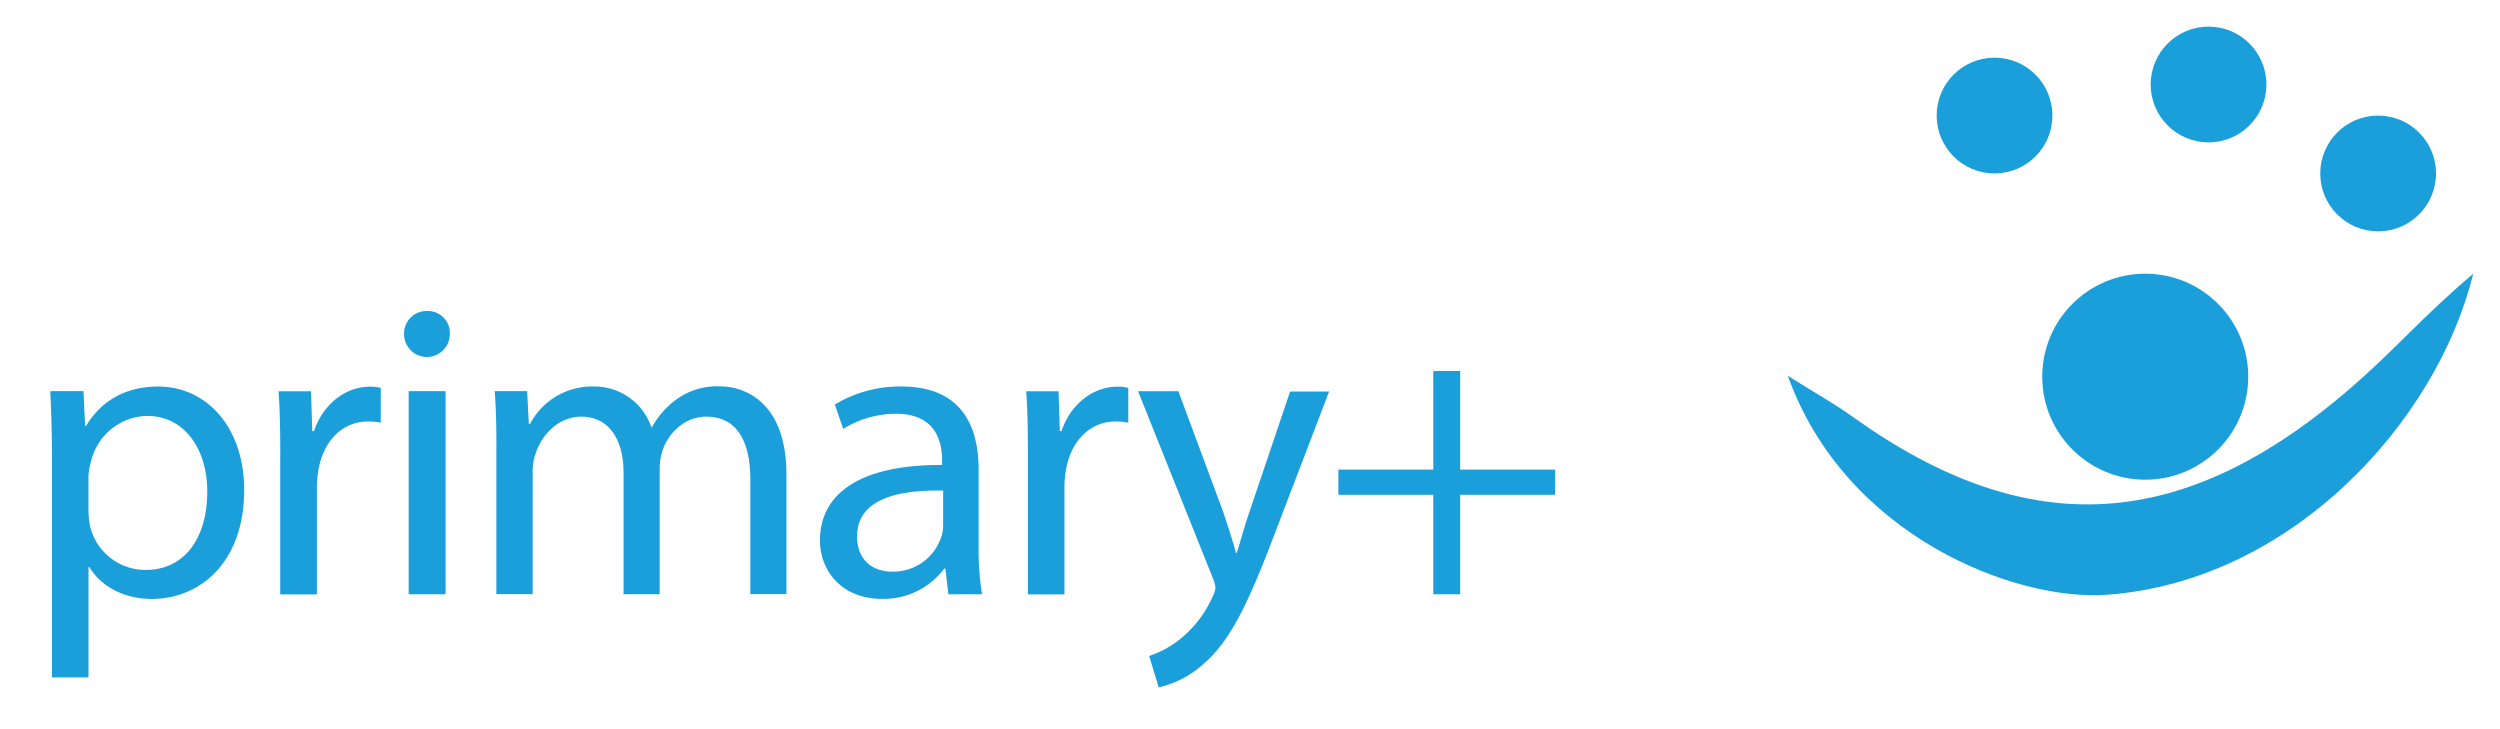 <svg xmlns="http://www.w3.org/2000/svg" viewBox="0 0 474.26 138.31"><defs><style>.cls-1{fill:#1b9fda;}.cls-2{fill:none;}</style></defs><g id="Layer_2" data-name="Layer 2"><g id="Layer_1-2" data-name="Layer 1"><path class="cls-1" d="M9.86,86.78c0-4.94-.16-8.92-.32-12.58h6.29l.32,6.61h.16c2.87-4.7,7.4-7.48,13.69-7.48,9.32,0,16.32,7.88,16.32,19.59,0,13.85-8.44,20.7-17.52,20.7-5.1,0-9.55-2.23-11.86-6.05h-.15v20.94H9.86Zm6.93,10.27a15.74,15.74,0,0,0,.32,2.87,10.8,10.8,0,0,0,10.51,8.2c7.4,0,11.7-6.05,11.7-14.89,0-7.72-4.06-14.33-11.47-14.33a11.17,11.17,0,0,0-10.59,8.68,11.34,11.34,0,0,0-.48,2.87v6.6Z"/><path class="cls-1" d="M53.17,86.23c0-4.54-.08-8.44-.32-12H59l.24,7.56h.32c1.75-5.17,6-8.44,10.67-8.44a7.54,7.54,0,0,1,2,.24v6.61a10.48,10.48,0,0,0-2.39-.24c-4.94,0-8.44,3.74-9.4,9a19.67,19.67,0,0,0-.32,3.26v20.54H53.16V86.23Z"/><path class="cls-1" d="M85.33,63.38a4.34,4.34,0,0,1-8.68,0A4.27,4.27,0,0,1,81,59,4.16,4.16,0,0,1,85.33,63.38Zm-7.8,49.36V74.2h7v38.54Z"/><path class="cls-1" d="M94.17,84.63c0-4-.08-7.25-.32-10.43H100l.32,6.21h.24a13.29,13.29,0,0,1,12.1-7.09A11.39,11.39,0,0,1,123.55,81h.16a15.93,15.93,0,0,1,4.3-5,13.17,13.17,0,0,1,8.52-2.71c5.1,0,12.66,3.34,12.66,16.72v22.69h-6.85V90.9c0-7.4-2.71-11.86-8.36-11.86-4,0-7.09,2.95-8.28,6.37a11.51,11.51,0,0,0-.56,3.5v23.81h-6.85V89.63c0-6.13-2.71-10.59-8-10.59-4.38,0-7.56,3.5-8.68,7a9.63,9.63,0,0,0-.56,3.42v23.25H94.16V84.63Z"/><path class="cls-1" d="M179.91,112.74l-.56-4.86h-.24a14.34,14.34,0,0,1-11.78,5.73c-7.8,0-11.78-5.49-11.78-11.07,0-9.32,8.28-14.41,23.17-14.33v-.8c0-3.18-.88-8.92-8.76-8.92a19.11,19.11,0,0,0-10,2.87l-1.59-4.62A23.92,23.92,0,0,1,171,73.32c11.78,0,14.65,8,14.65,15.76v14.41a54.11,54.11,0,0,0,.64,9.24h-6.38Zm-1-19.67c-7.64-.16-16.32,1.19-16.32,8.68,0,4.54,3,6.69,6.61,6.69a9.59,9.59,0,0,0,9.32-6.45,7.29,7.29,0,0,0,.4-2.23V93.07Z"/><path class="cls-1" d="M195,86.23c0-4.54-.08-8.44-.32-12h6.13l.24,7.56h.32c1.75-5.17,6-8.44,10.67-8.44a7.54,7.54,0,0,1,2,.24v6.61a10.48,10.48,0,0,0-2.39-.24c-4.94,0-8.44,3.74-9.4,9a19.67,19.67,0,0,0-.32,3.26v20.54H195V86.23Z"/><path class="cls-1" d="M223.54,74.2,232,97c.88,2.55,1.83,5.57,2.47,7.88h.16c.72-2.31,1.51-5.25,2.47-8l7.64-22.61h7.4l-10.51,27.47c-5,13.22-8.44,20-13.22,24.12a19,19,0,0,1-8.6,4.54L218,124.44a18.61,18.61,0,0,0,6.13-3.42,21.21,21.21,0,0,0,5.89-7.8,5,5,0,0,0,.56-1.67,6,6,0,0,0-.48-1.83L215.89,74.21h7.65Z"/><path class="cls-1" d="M277,70.38V89.09h18v4.78H277v18.87h-5.1V93.87h-18V89.09h18V70.38Z"/><path class="cls-1" d="M469.19,51.92c-7,28.39-34.67,58.38-69.51,60.91-17.37,1.26-49.63-11.1-60.52-41.53,5.46,3.42,8.92,5.34,12.11,7.63,33.69,24.23,63.16,22,94.86-5.49C454.44,66.23,459.51,60.11,469.19,51.92Z"/><circle class="cls-1" cx="406.96" cy="71.46" r="19.54"/><circle class="cls-1" cx="378.37" cy="21.92" r="10.98"/><circle class="cls-1" cx="418.97" cy="16.03" r="10.98"/><circle class="cls-1" cx="451.14" cy="32.91" r="10.98"/><rect class="cls-2" width="474.26" height="138.31"/></g></g></svg>